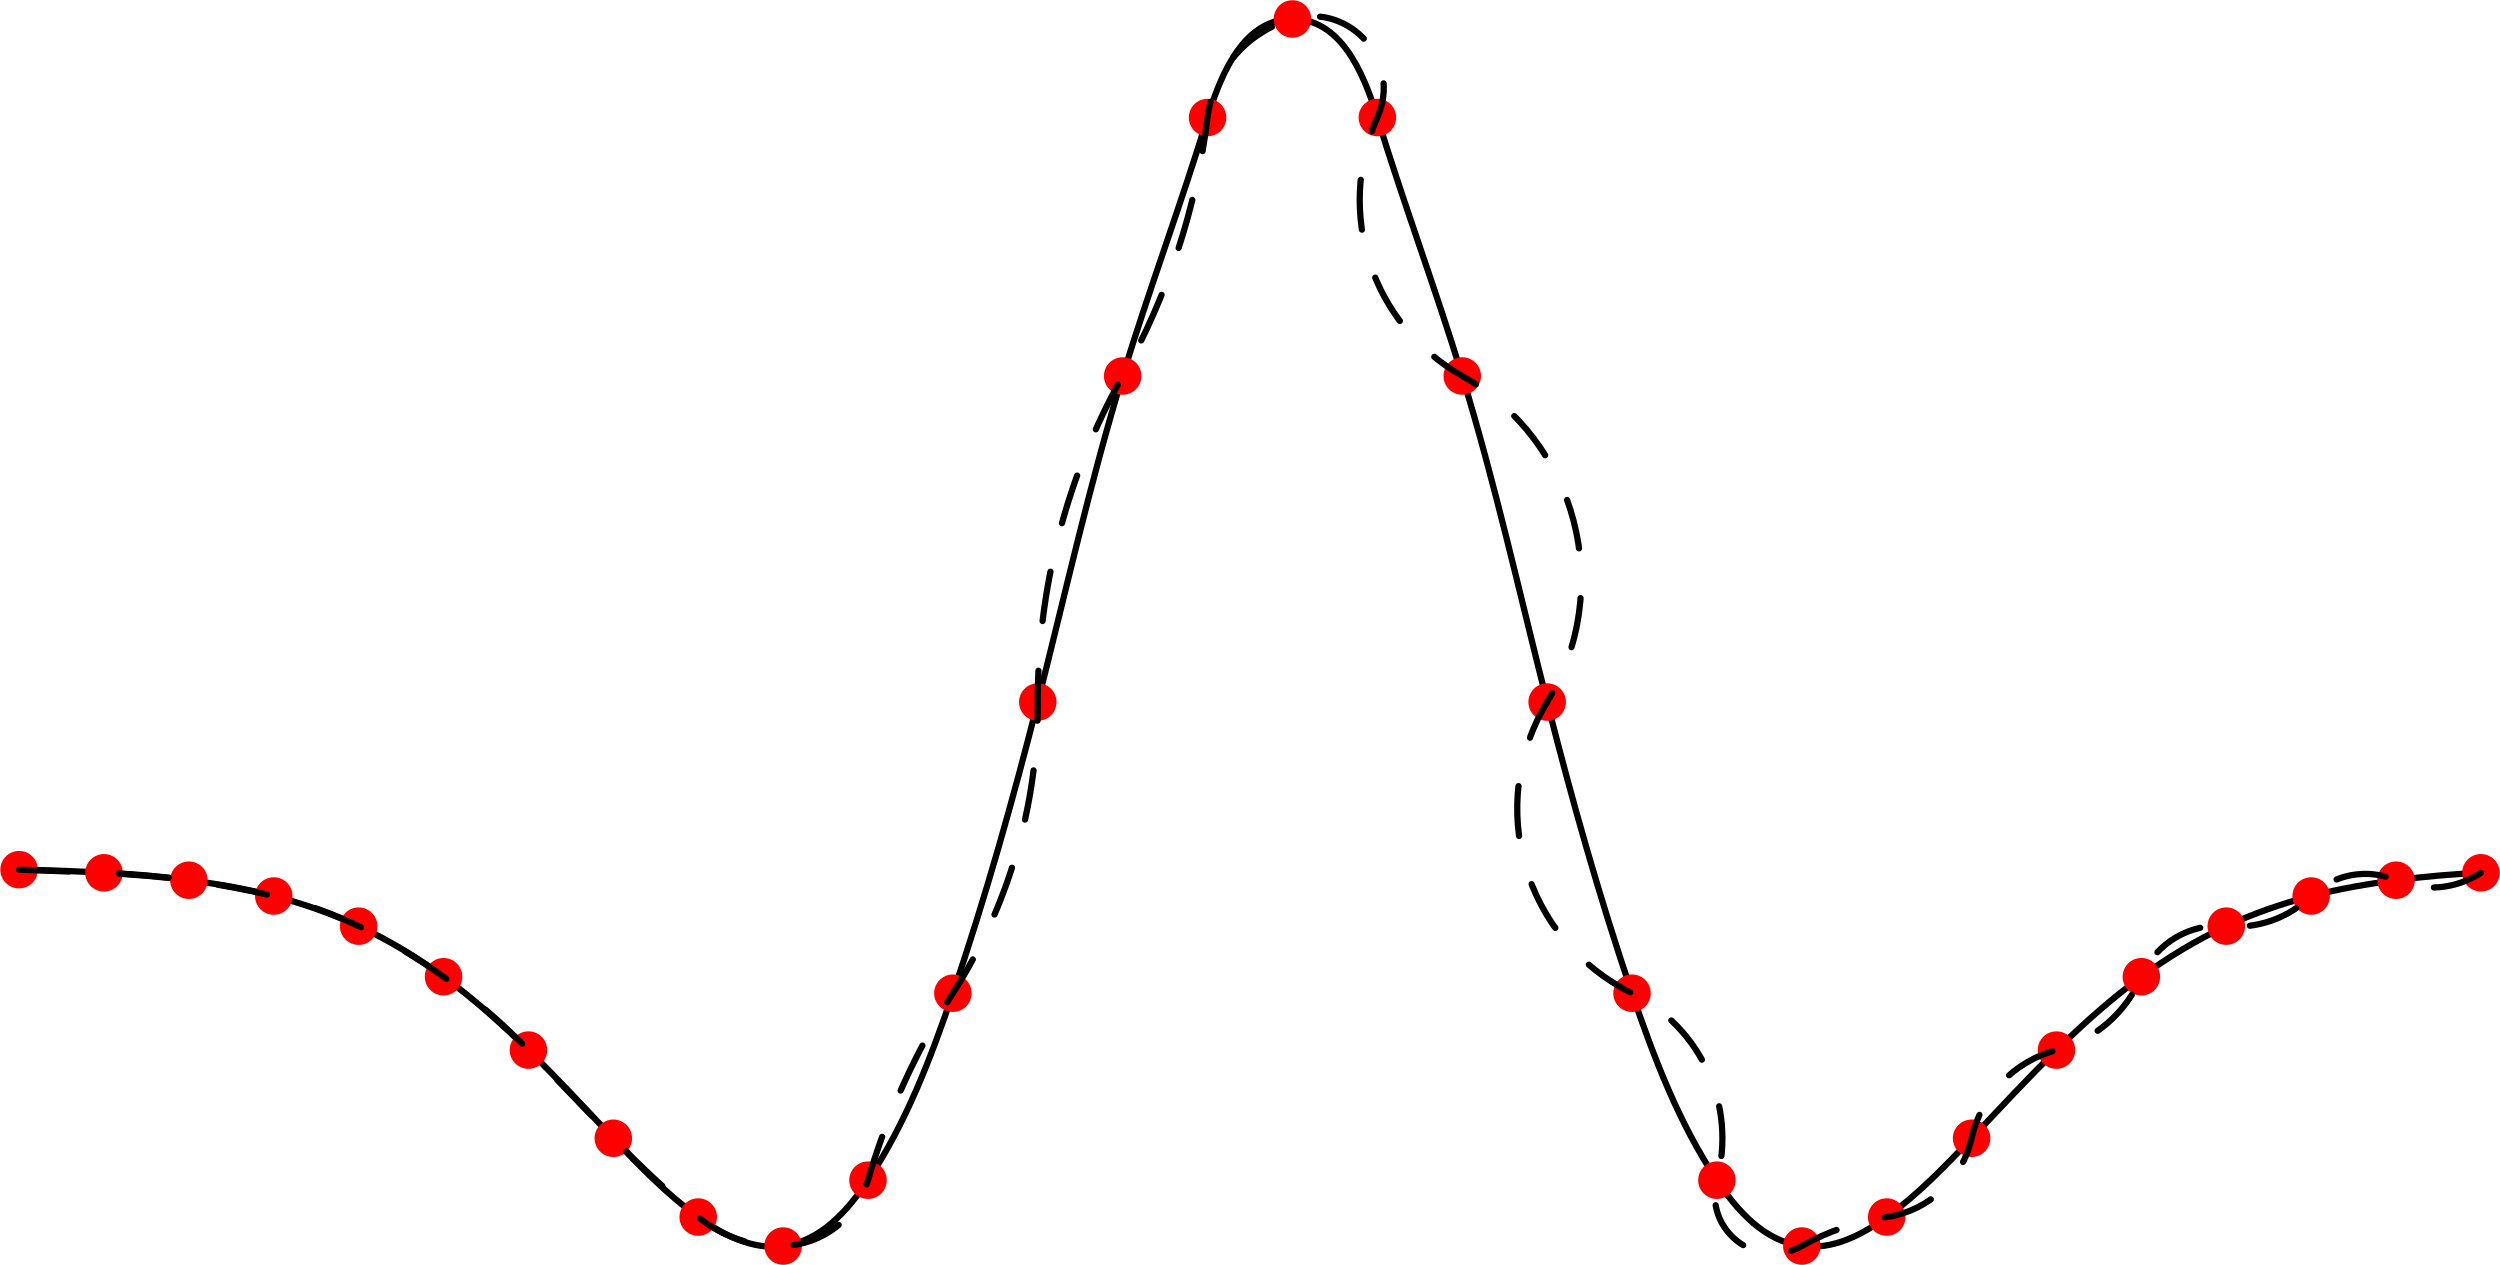 <?xml version='1.0' encoding='UTF-8'?>
<!-- This file was generated by dvisvgm 2.6.3 -->
<svg version='1.1' xmlns='http://www.w3.org/2000/svg' xmlns:xlink='http://www.w3.org/1999/xlink' width='200pt' height='101.189pt' viewBox='56.409 53.858 200 101.189'>
<g id='page1'>
<g transform='matrix(0.996 0 0 0.996 159.806 123.289)'>
<path d='M -102.279 0.143C -100.004 0.18 -97.731 0.263 -95.46 0.394C -93.182 0.525 -90.906 0.703 -88.641 0.99C -86.346 1.28 -84.064 1.681 -81.823 2.26C -79.483 2.865 -77.196 3.661 -75.004 4.68C -72.599 5.798 -70.326 7.176 -68.186 8.742C -65.759 10.519 -63.515 12.529 -61.367 14.634C -59.026 16.928 -56.799 19.334 -54.549 21.717C -52.415 23.976 -50.249 26.223 -47.73 28.045C -45.708 29.508 -43.381 30.69 -40.911 30.372C -37.926 29.987 -35.771 27.606 -34.093 25.084C -31.033 20.485 -29.052 15.293 -27.274 10.067C -24.659 2.376 -22.453 -5.446 -20.456 -13.32C -18.237 -22.066 -16.274 -30.881 -13.637 -39.511C -11.508 -46.477 -8.946 -53.304 -6.819 -60.271C -5.644 -64.119 -3.781 -68.186 0 -68.186C 3.781 -68.186 5.644 -64.119 6.819 -60.271C 8.946 -53.304 11.508 -46.477 13.637 -39.511C 16.274 -30.881 18.237 -22.066 20.456 -13.32C 22.453 -5.446 24.659 2.376 27.274 10.067C 29.052 15.293 31.033 20.485 34.093 25.084C 35.771 27.606 37.926 29.987 40.911 30.372C 43.381 30.69 45.708 29.508 47.73 28.045C 50.249 26.223 52.415 23.976 54.549 21.717C 56.799 19.334 59.026 16.928 61.367 14.634C 63.515 12.529 65.758 10.519 68.186 8.742C 70.326 7.176 72.6 5.798 75.004 4.68C 77.196 3.661 79.483 2.863 81.823 2.26C 84.064 1.683 86.347 1.288 88.641 0.99C 90.905 0.696 93.18 0.497 95.46 0.394' fill='none' stroke='#000000' stroke-linecap='round' stroke-linejoin='round' stroke-miterlimit='10.037' stroke-width='0.502'/>
</g>
<g transform='matrix(0.996 0 0 0.996 159.806 123.289)'>
<circle cx='-102.279' cy='0.143' r='1.506' fill='#ff0000'/>
</g>
<g transform='matrix(0.996 0 0 0.996 159.806 123.289)'>
<circle cx='-95.46' cy='0.394' r='1.506' fill='#ff0000'/>
</g>
<g transform='matrix(0.996 0 0 0.996 159.806 123.289)'>
<circle cx='-88.641' cy='0.99' r='1.506' fill='#ff0000'/>
</g>
<g transform='matrix(0.996 0 0 0.996 159.806 123.289)'>
<circle cx='-81.823' cy='2.26' r='1.506' fill='#ff0000'/>
</g>
<g transform='matrix(0.996 0 0 0.996 159.806 123.289)'>
<circle cx='-75.004' cy='4.68' r='1.506' fill='#ff0000'/>
</g>
<g transform='matrix(0.996 0 0 0.996 159.806 123.289)'>
<circle cx='-68.186' cy='8.742' r='1.506' fill='#ff0000'/>
</g>
<g transform='matrix(0.996 0 0 0.996 159.806 123.289)'>
<circle cx='-61.367' cy='14.634' r='1.506' fill='#ff0000'/>
</g>
<g transform='matrix(0.996 0 0 0.996 159.806 123.289)'>
<circle cx='-54.549' cy='21.717' r='1.506' fill='#ff0000'/>
</g>
<g transform='matrix(0.996 0 0 0.996 159.806 123.289)'>
<circle cx='-47.73' cy='28.045' r='1.506' fill='#ff0000'/>
</g>
<g transform='matrix(0.996 0 0 0.996 159.806 123.289)'>
<circle cx='-40.911' cy='30.372' r='1.506' fill='#ff0000'/>
</g>
<g transform='matrix(0.996 0 0 0.996 159.806 123.289)'>
<circle cx='-34.093' cy='25.084' r='1.506' fill='#ff0000'/>
</g>
<g transform='matrix(0.996 0 0 0.996 159.806 123.289)'>
<circle cx='-27.274' cy='10.067' r='1.506' fill='#ff0000'/>
</g>
<g transform='matrix(0.996 0 0 0.996 159.806 123.289)'>
<circle cx='-20.456' cy='-13.32' r='1.506' fill='#ff0000'/>
</g>
<g transform='matrix(0.996 0 0 0.996 159.806 123.289)'>
<circle cx='-13.637' cy='-39.511' r='1.506' fill='#ff0000'/>
</g>
<g transform='matrix(0.996 0 0 0.996 159.806 123.289)'>
<circle cx='-6.819' cy='-60.271' r='1.506' fill='#ff0000'/>
</g>
<g transform='matrix(0.996 0 0 0.996 159.806 123.289)'>
<circle cx='0' cy='-68.186' r='1.506' fill='#ff0000'/>
</g>
<g transform='matrix(0.996 0 0 0.996 159.806 123.289)'>
<circle cx='6.819' cy='-60.271' r='1.506' fill='#ff0000'/>
</g>
<g transform='matrix(0.996 0 0 0.996 159.806 123.289)'>
<circle cx='13.637' cy='-39.511' r='1.506' fill='#ff0000'/>
</g>
<g transform='matrix(0.996 0 0 0.996 159.806 123.289)'>
<circle cx='20.456' cy='-13.32' r='1.506' fill='#ff0000'/>
</g>
<g transform='matrix(0.996 0 0 0.996 159.806 123.289)'>
<circle cx='27.274' cy='10.067' r='1.506' fill='#ff0000'/>
</g>
<g transform='matrix(0.996 0 0 0.996 159.806 123.289)'>
<circle cx='34.093' cy='25.084' r='1.506' fill='#ff0000'/>
</g>
<g transform='matrix(0.996 0 0 0.996 159.806 123.289)'>
<circle cx='40.911' cy='30.372' r='1.506' fill='#ff0000'/>
</g>
<g transform='matrix(0.996 0 0 0.996 159.806 123.289)'>
<circle cx='47.73' cy='28.045' r='1.506' fill='#ff0000'/>
</g>
<g transform='matrix(0.996 0 0 0.996 159.806 123.289)'>
<circle cx='54.549' cy='21.717' r='1.506' fill='#ff0000'/>
</g>
<g transform='matrix(0.996 0 0 0.996 159.806 123.289)'>
<circle cx='61.367' cy='14.634' r='1.506' fill='#ff0000'/>
</g>
<g transform='matrix(0.996 0 0 0.996 159.806 123.289)'>
<circle cx='68.186' cy='8.742' r='1.506' fill='#ff0000'/>
</g>
<g transform='matrix(0.996 0 0 0.996 159.806 123.289)'>
<circle cx='75.004' cy='4.68' r='1.506' fill='#ff0000'/>
</g>
<g transform='matrix(0.996 0 0 0.996 159.806 123.289)'>
<circle cx='81.823' cy='2.26' r='1.506' fill='#ff0000'/>
</g>
<g transform='matrix(0.996 0 0 0.996 159.806 123.289)'>
<circle cx='88.641' cy='0.99' r='1.506' fill='#ff0000'/>
</g>
<g transform='matrix(0.996 0 0 0.996 159.806 123.289)'>
<circle cx='95.46' cy='0.394' r='1.506' fill='#ff0000'/>
</g>
<g transform='matrix(0.996 0 0 0.996 159.806 123.289)'>
<path d='M -102.279 0.143L -95.46 0.394C -93.179 0.478 -90.903 0.677 -88.641 0.99C -86.35 1.307 -84.075 1.731 -81.823 2.26C -79.468 2.814 -77.182 3.626 -75.004 4.68C -72.619 5.835 -70.337 7.194 -68.186 8.742C -65.743 10.5 -63.461 12.472 -61.367 14.634C -59.088 16.988 -56.815 19.349 -54.549 21.717C -52.403 23.959 -50.126 26.072 -47.73 28.045C -45.815 29.623 -43.391 30.45 -40.911 30.372C -37.733 30.272 -34.981 28.137 -34.093 25.084C -32.55 19.778 -30.254 14.721 -27.274 10.067C -22.806 3.087 -20.439 -5.032 -20.456 -13.32C -20.475 -22.492 -18.126 -31.513 -13.637 -39.511C -10.039 -45.923 -7.723 -52.974 -6.819 -60.271C -6.351 -64.044 -3.662 -67.165 0 -68.186C 4.707 -69.497 8.812 -64.732 6.819 -60.271C 3.403 -52.628 6.355 -43.64 13.637 -39.511C 22.888 -34.265 25.974 -22.411 20.456 -13.32C 15.426 -5.034 18.579 5.782 27.274 10.067C 32.836 12.808 35.69 19.093 34.093 25.084C 33.026 29.087 37.3 32.402 40.911 30.372C 43.023 29.185 45.334 28.396 47.73 28.045C 51.095 27.552 53.806 25.035 54.549 21.717C 55.32 18.267 57.95 15.536 61.367 14.634C 64.427 13.826 66.943 11.652 68.186 8.742C 69.335 6.051 72.09 4.409 75.004 4.68C 77.522 4.914 80.016 4.029 81.823 2.26C 83.628 0.494 86.321 -0.008 88.641 0.99C 90.87 1.948 93.431 1.724 95.46 0.394' fill='none' stroke='#000000' stroke-linecap='round' stroke-linejoin='round' stroke-miterlimit='10.037' stroke-width='0.502' stroke-dasharray='4.01,4.01'/>
</g></g>
</svg>